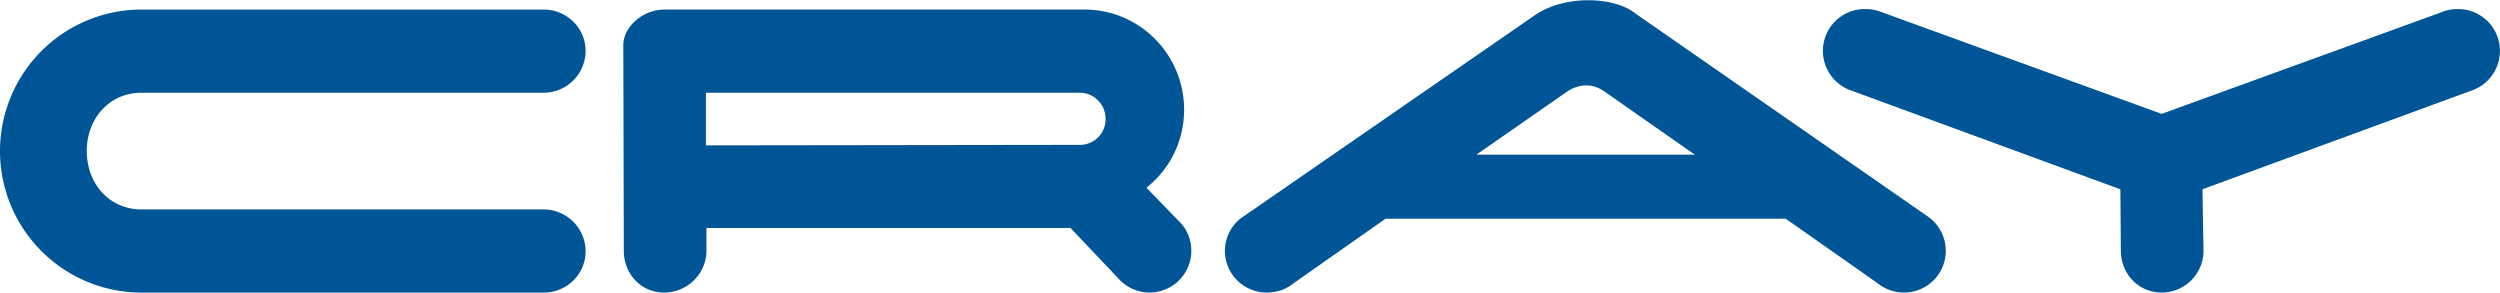 <svg xmlns="http://www.w3.org/2000/svg" version="1" width="1024" height="120" viewBox="0 0 151.286 17.696"><path d="M96.281 0c-1.113-.026-2.337.217-3.312.844L75.094 13.188a2.498 2.498 0 0 0-.969 1.968 2.528 2.528 0 0 0 2.531 2.531c.615 0 1.185-.2 1.625-.562l5.563-3.906h24.219l5.562 3.906c.435.35.992.563 1.594.563a2.528 2.528 0 0 0 1.5-4.563L98.938.781C98.38.33 97.394.026 96.28 0zm16.563.531a2.529 2.529 0 0 0-2.531 2.531c0 1.057.645 1.963 1.562 2.344l16.438 6.032.03 3.718c0 1.402 1.07 2.531 2.47 2.531a2.529 2.529 0 0 0 2.53-2.53l-.062-3.72 16.438-6.03a2.534 2.534 0 0 0 1.562-2.345 2.529 2.529 0 0 0-2.531-2.53c-.327 0-.621.044-.906.155l-17.031 6.188L113.78.687a2.615 2.615 0 0 0-.937-.156zM8.563.562A8.564 8.564 0 0 0 0 9.126a8.566 8.566 0 0 0 8.563 8.563h24.343c1.388 0 2.532-1.116 2.532-2.5a2.546 2.546 0 0 0-2.532-2.532H8.563c-1.957 0-3.313-1.575-3.313-3.531 0-1.956 1.356-3.531 3.313-3.531h24.343a2.546 2.546 0 0 0 2.532-2.532c0-1.386-1.144-2.5-2.532-2.5H8.563zm31.656 0c-1.32 0-2.5 1.042-2.5 2.157l.031 12.437c0 1.402 1.039 2.531 2.438 2.531 1.4 0 2.562-1.13 2.562-2.53V13.78h22.031l2.875 3.031a2.52 2.52 0 0 0 1.906.875A2.529 2.529 0 0 0 71.5 13.53l-2.125-2.187a5.991 5.991 0 0 0 2.281-4.719c0-3.344-2.69-6.063-6.031-6.063H40.219zm55.656 4.594c.382-.026.77.065 1.188.344l5.5 3.844h-13.22l5.438-3.781c.348-.244.712-.38 1.094-.407zm-53.156.438h22.625c.87 0 1.562.724 1.562 1.593 0 .87-.692 1.563-1.562 1.563l-22.625.031V5.594z" fill="#005596"/></svg>